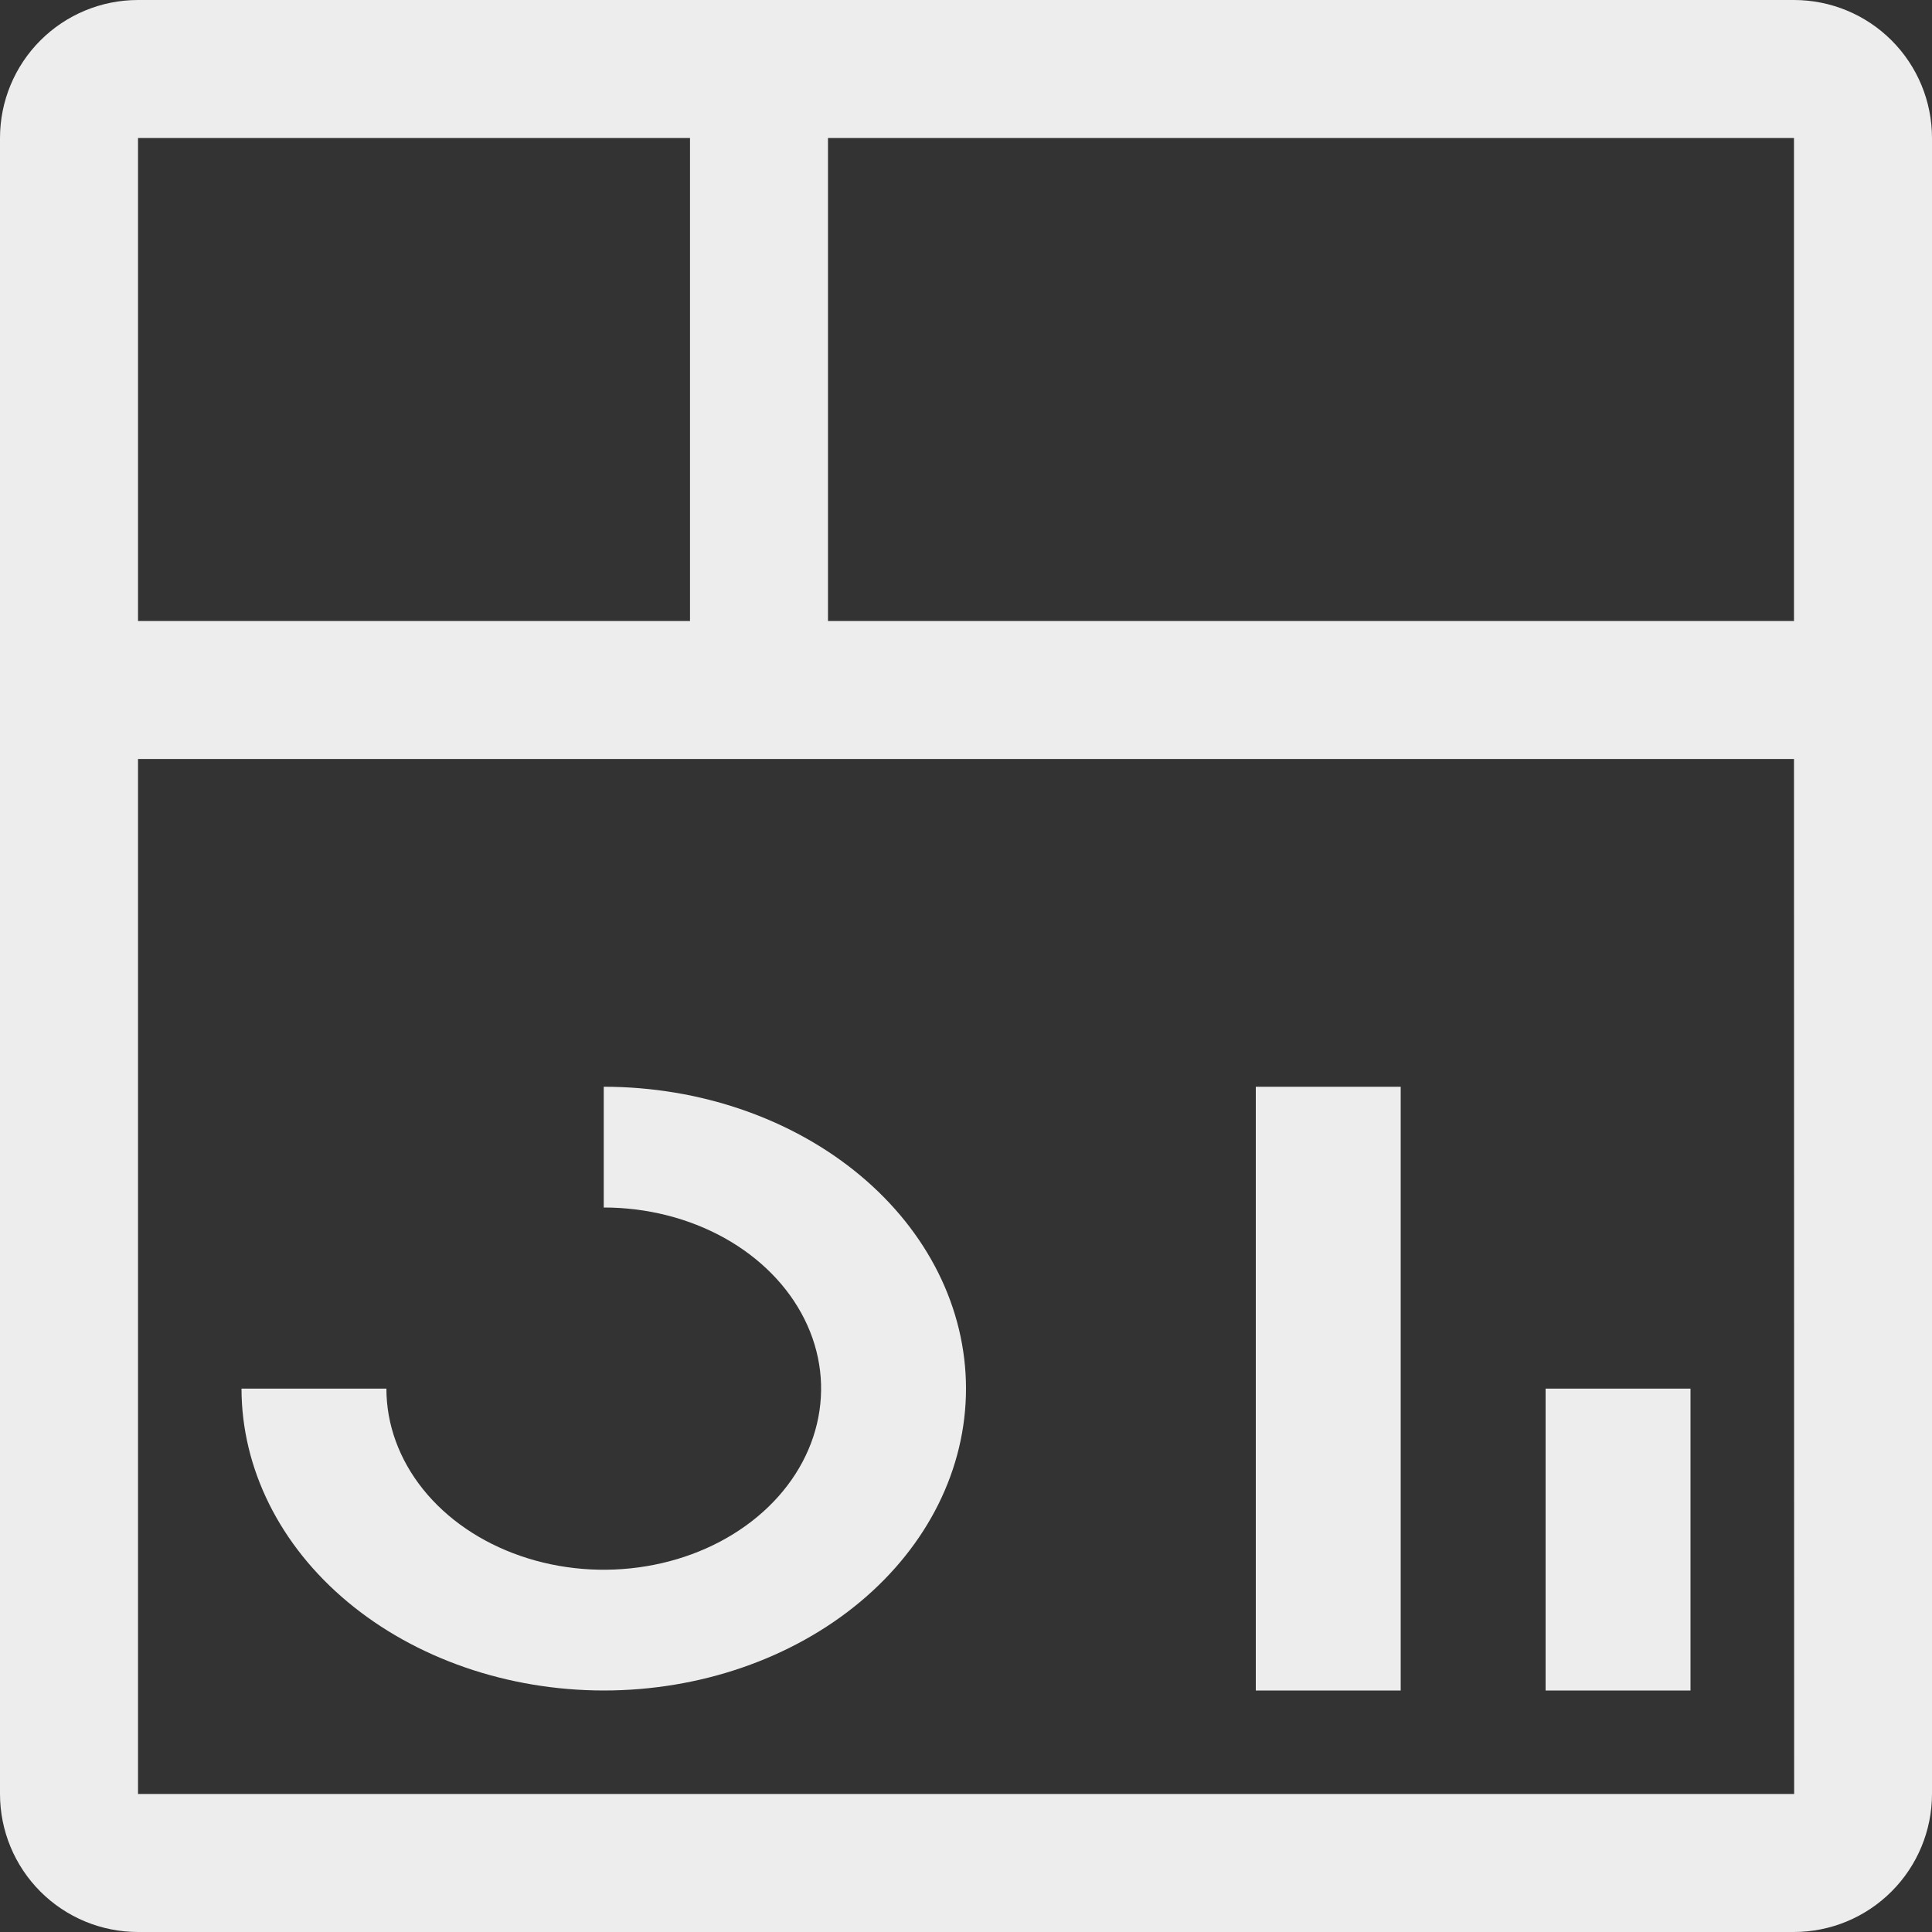 <svg width="48" height="48" viewBox="0 0 48 48" fill="none" xmlns="http://www.w3.org/2000/svg">
<rect x="0" y="0" width="48" height="48" fill="#333333" stroke="none"/>
<g clip-path="url(#clip0_30_501)">
<path d="M38.4 34.5H42V42H38.4V34.5ZM31.2 27H34.8V42H31.2V27ZM15 42C12.614 41.998 10.326 41.207 8.639 39.801C6.952 38.395 6.003 36.488 6 34.5H9.6C9.6 35.39 9.917 36.26 10.51 37C11.103 37.74 11.947 38.317 12.934 38.657C13.92 38.998 15.006 39.087 16.053 38.913C17.101 38.74 18.063 38.311 18.818 37.682C19.574 37.053 20.088 36.251 20.296 35.378C20.505 34.505 20.398 33.6 19.989 32.778C19.58 31.956 18.888 31.253 18 30.758C17.112 30.264 16.068 30 15 30V27C17.387 27 19.676 27.79 21.364 29.197C23.052 30.603 24 32.511 24 34.5C24 36.489 23.052 38.397 21.364 39.803C19.676 41.21 17.387 42 15 42Z" fill="#EDEDED"/>
<path d="M44.571 0H3.429C2.519 0 1.647 0.361 1.004 1.004C0.361 1.647 0 2.519 0 3.429V44.571C0 45.481 0.361 46.353 1.004 46.996C1.647 47.639 2.519 48 3.429 48H44.571C45.48 47.999 46.352 47.637 46.994 46.994C47.637 46.352 47.999 45.48 48 44.571V3.429C48 2.519 47.639 1.647 46.996 1.004C46.353 0.361 45.481 0 44.571 0ZM44.571 15.429H20.571V3.429H44.571V15.429ZM17.143 3.429V15.429H3.429V3.429H17.143ZM3.429 44.571V18.857H44.571L44.575 44.571H3.429Z" fill="#EDEDED"/>
</g>
<defs>
<clipPath id="clip0_30_501">
<rect width="48" height="48" fill="white"/>
</clipPath>
</defs>
</svg>
